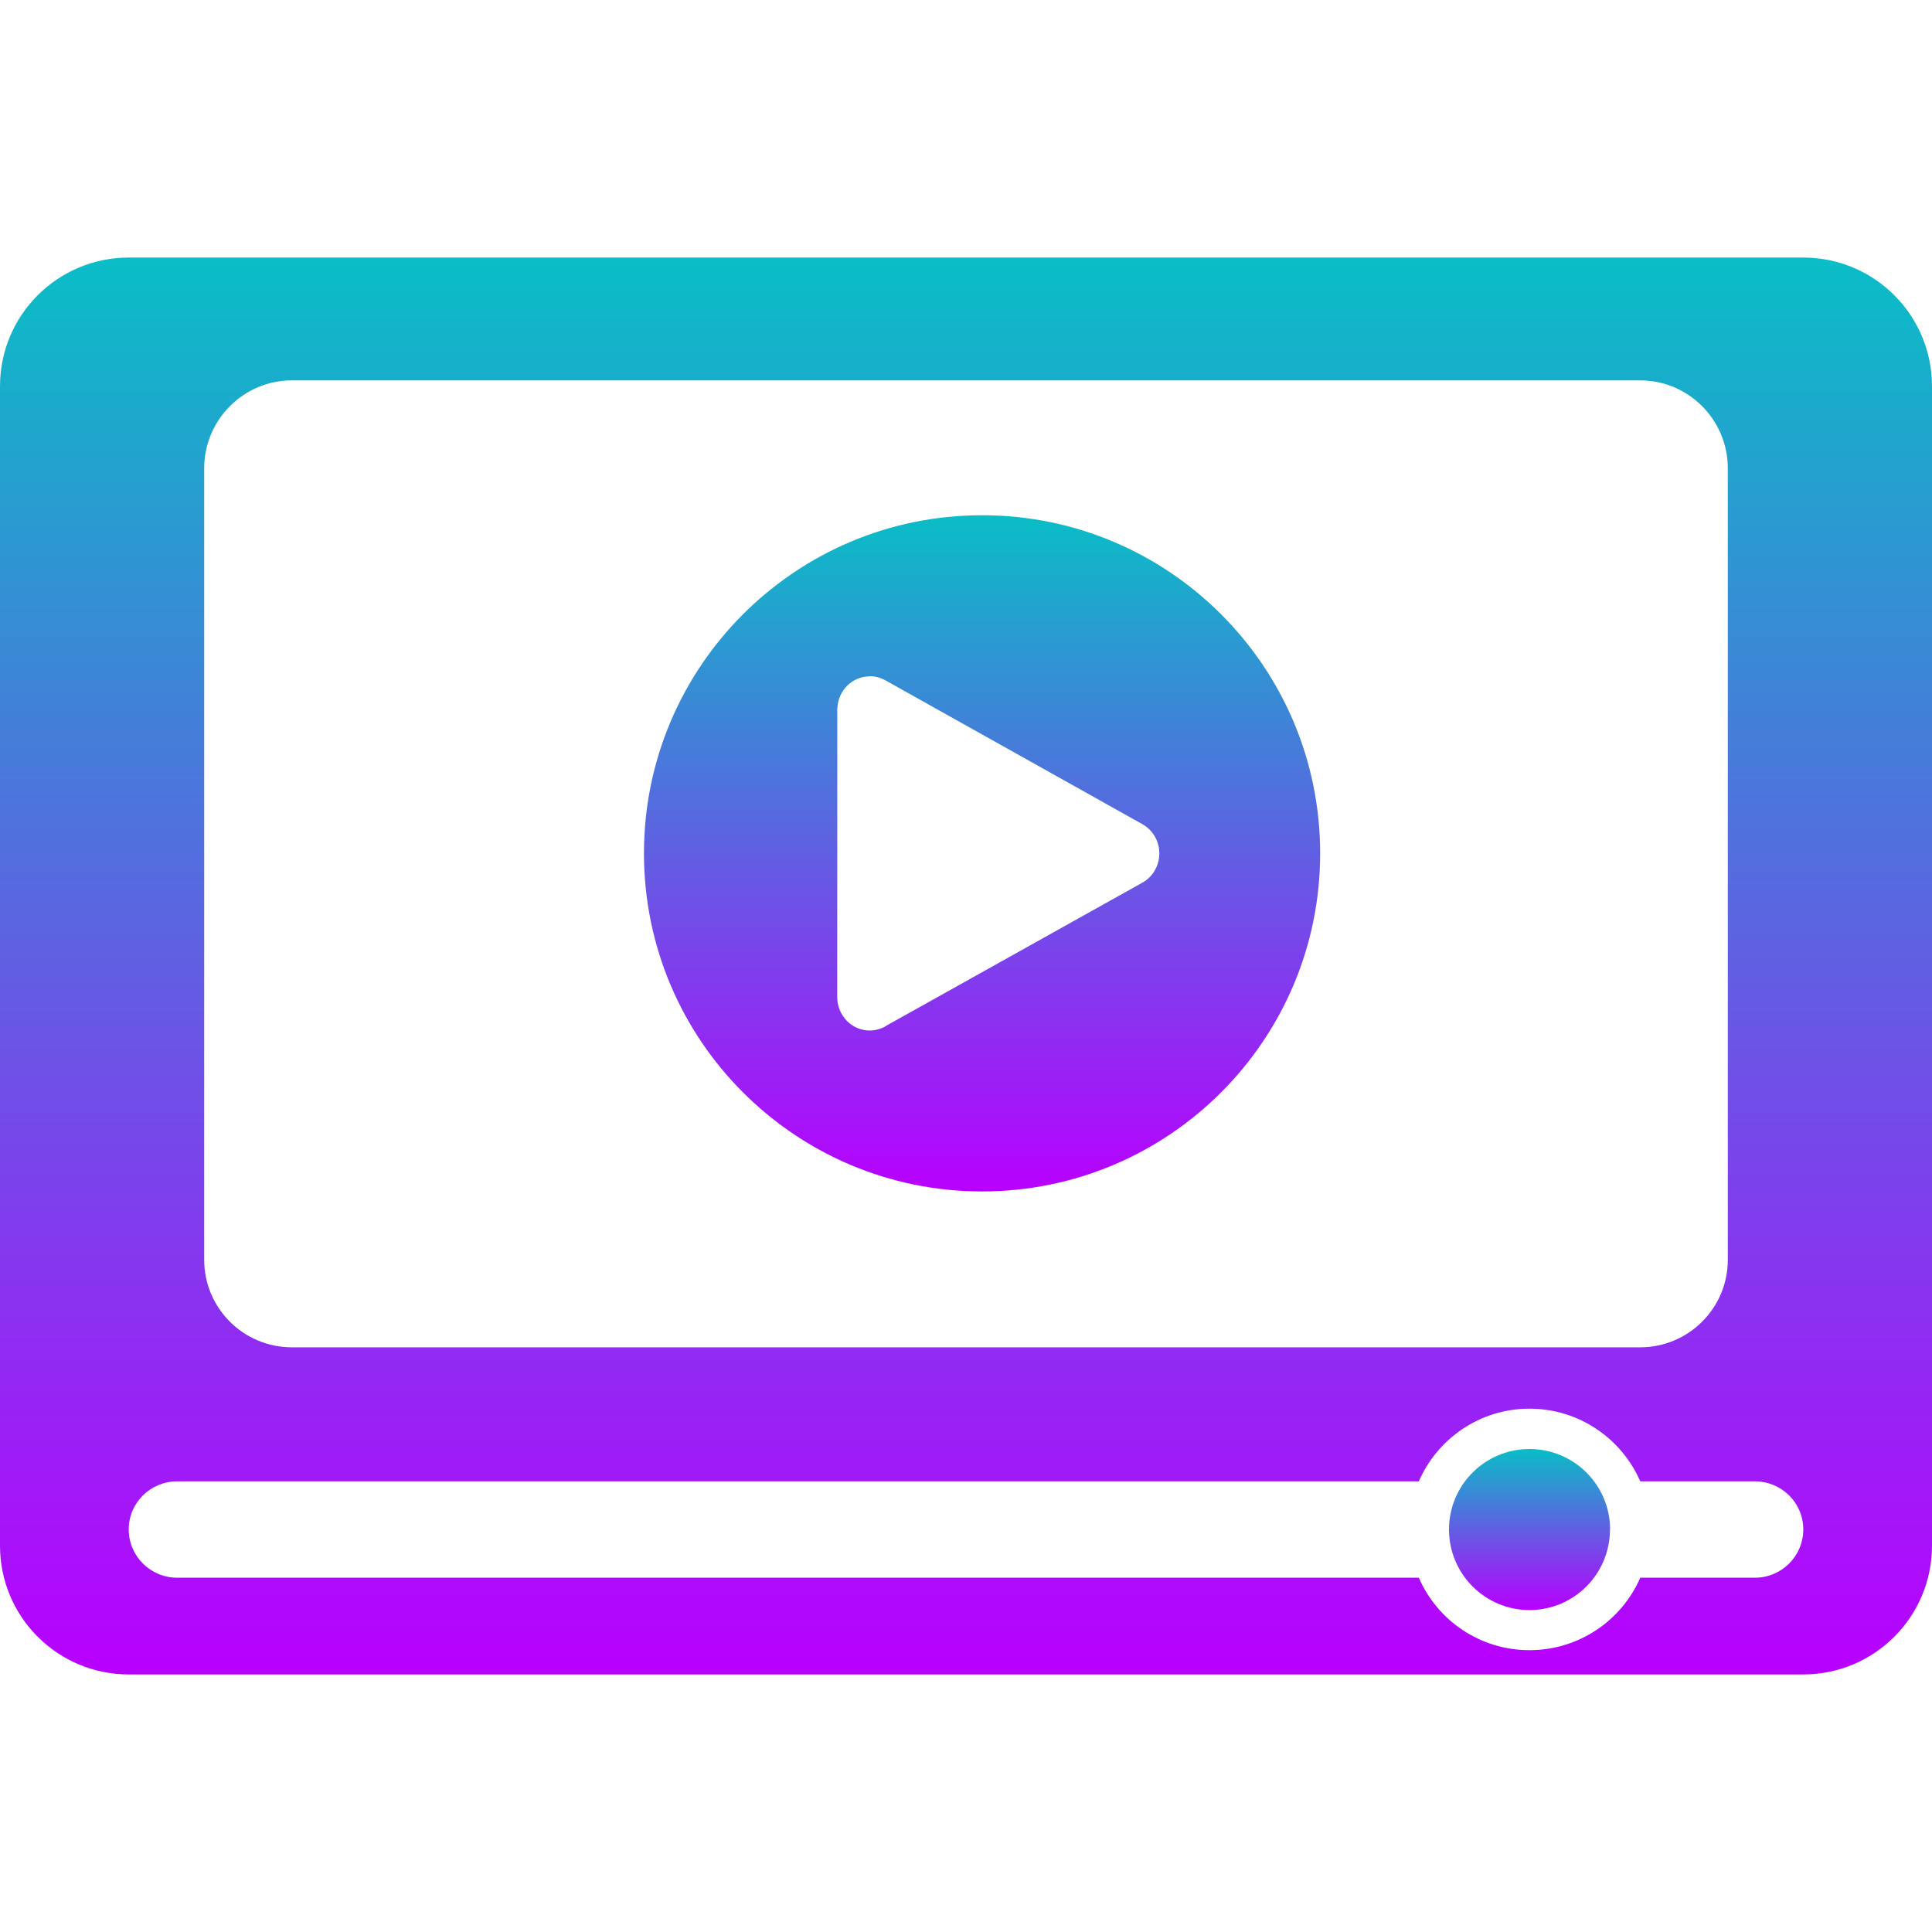 <?xml version="1.0" encoding="UTF-8" standalone="no"?>
<svg
   width="16"
   height="16"
   viewBox="0 0 16 16"
   version="1.1"
   id="svg6"
   xmlns="http://www.w3.org/2000/svg"
   xmlns:svg="http://www.w3.org/2000/svg"
   xmlns:rdf="http://www.w3.org/1999/02/22-rdf-syntax-ns#"
   xmlns:cc="http://creativecommons.org/ns#"
   xmlns:dc="http://purl.org/dc/elements/1.1/">
  <path
     id="path_frame"
     style="fill:url(#oomox);fill-opacity:1;stroke-width:0.267"
     class="ColorScheme-Text"
     d="M 1.066 2.133 C 0.477 2.133 1.4802974e-16 2.61 0 3.199 L 0 12.801 C 0 13.39 0.477 13.867 1.066 13.867 L 14.934 13.867 C 15.523 13.867 16 13.39 16 12.801 L 16 3.199 C 16 2.61 15.523 2.133 14.934 2.133 L 1.066 2.133 z M 2.418 3.15 L 13.582 3.15 C 13.984 3.15 14.309 3.477 14.309 3.879 L 14.309 10.432 C 14.309 10.834 13.984 11.158 13.582 11.158 L 2.418 11.158 C 2.016 11.158 1.691 10.834 1.691 10.432 L 1.691 3.879 C 1.691 3.477 2.016 3.15 2.418 3.15 z M 12.666 11.666 C 13.077 11.666 13.43 11.914 13.584 12.268 L 14.533 12.268 C 14.754 12.268 14.934 12.445 14.934 12.666 C 14.934 12.887 14.754 13.066 14.533 13.066 L 13.584 13.066 C 13.43 13.42 13.076 13.666 12.666 13.666 C 12.256 13.666 11.904 13.42 11.75 13.066 L 1.467 13.066 C 1.246 13.066 1.066 12.887 1.066 12.666 C 1.066 12.445 1.246 12.268 1.467 12.268 L 11.75 12.268 C 11.904 11.914 12.256 11.666 12.666 11.666 z " />
  <path
     id="path_play_button"
     class="ColorScheme-Text"
     style="fill:url(#oomox);fill-opacity:1;stroke-width:0.267"
     d="m 8.133,4.267 c -1.546,0 -2.8,1.254 -2.8,2.8 0,1.546 1.254,2.8 2.8,2.8 1.546,0 2.8,-1.254 2.8,-2.8 0,-1.546 -1.254,-2.8 -2.8,-2.8 z M 7.202,5.6 h 5.333e-4 c 0.045,2.133e-4 0.089,0.012 0.129,0.034 h 5.333e-4 l 2.128,1.191 0.001,5.333e-4 0.005,0.003 c 0.042,0.025 0.076,0.06 0.1,0.103 0.024,0.043 0.036,0.092 0.035,0.141 -9.067e-4,0.049 -0.015,0.098 -0.04,0.14 -0.025,0.042 -0.061,0.076 -0.104,0.099 v 0.001 l -0.003,0.001 -2.107,1.177 c -0.008,0.005 -0.015,0.009 -0.023,0.014 l -0.001,5.333e-4 -0.007,0.004 -5.333e-4,-5.333e-4 c -0.035,0.017 -0.074,0.026 -0.113,0.026 -0.071,0 -0.14,-0.029 -0.19,-0.081 -0.05,-0.052 -0.079,-0.122 -0.079,-0.195 l 5.334e-4,-2.363 c -5.459e-4,-0.006 -5.334e-4,-0.013 -5.334e-4,-0.019 l 5.208e-4,-0.009 v -0.007 h 0.001 c 0.004,-0.07 0.034,-0.136 0.083,-0.184 0.05,-0.048 0.115,-0.075 0.184,-0.075 z" />
  <path
     id="path_pointer"
     class="ColorScheme-Highlight"
     d="m 13.333,12.667 c 0,0.368 -0.298,0.667 -0.667,0.667 C 12.298,13.333 12,13.035 12,12.667 12,12.298 12.298,12 12.667,12 c 0.368,0 0.667,0.298 0.667,0.667 z"
     style="color:#5294e2;fill:url(#oomox);fill-opacity:1;stroke-width:0.267" />
  <defs>
    <style id="current-color-scheme" type="text/css">
      .ColorScheme-Text { color: #0abdc6; } .ColorScheme-Highlight { color:#5294e2; }
    </style>
    <linearGradient id="arrongin" x1="0%" x2="0%" y1="0%" y2="100%">
      <stop offset="0%" style="stop-color:#dd9b44; stop-opacity:1"/>
      <stop offset="100%" style="stop-color:#ad6c16; stop-opacity:1"/>
    </linearGradient>
    <linearGradient id="aurora" x1="0%" x2="0%" y1="0%" y2="100%">
      <stop offset="0%" style="stop-color:#09D4DF; stop-opacity:1"/>
      <stop offset="100%" style="stop-color:#9269F4; stop-opacity:1"/>
    </linearGradient>
    <linearGradient id="cyberneon" x1="0%" x2="0%" y1="0%" y2="100%">
      <stop offset="0" style="stop-color:#0abdc6; stop-opacity:1"/>
      <stop offset="1" style="stop-color:#ea00d9; stop-opacity:1"/>
    </linearGradient>
    <linearGradient id="fitdance" x1="0%" x2="0%" y1="0%" y2="100%">
      <stop offset="0%" style="stop-color:#1AD6AB; stop-opacity:1"/>
      <stop offset="100%" style="stop-color:#329DB6; stop-opacity:1"/>
    </linearGradient>
    <linearGradient id="oomox" x1="0%" x2="0%" y1="0%" y2="100%">
      <stop offset="0%" style="stop-color:#0abdc6; stop-opacity:1"/>
      <stop offset="100%" style="stop-color:#b800ff; stop-opacity:1"/>
    </linearGradient>
    <linearGradient id="rainblue" x1="0%" x2="0%" y1="0%" y2="100%">
      <stop offset="0%" style="stop-color:#00F260; stop-opacity:1"/>
      <stop offset="100%" style="stop-color:#0575E6; stop-opacity:1"/>
    </linearGradient>
    <linearGradient id="sunrise" x1="0%" x2="0%" y1="0%" y2="100%">
      <stop offset="0%" style="stop-color: #FF8501; stop-opacity:1"/>
      <stop offset="100%" style="stop-color: #FFCB01; stop-opacity:1"/>
    </linearGradient>
    <linearGradient id="telinkrin" x1="0%" x2="0%" y1="0%" y2="100%">
      <stop offset="0%" style="stop-color: #b2ced6; stop-opacity:1"/>
      <stop offset="100%" style="stop-color: #6da5b7; stop-opacity:1"/>
    </linearGradient>
    <linearGradient id="60spsycho" x1="0%" x2="0%" y1="0%" y2="100%">
      <stop offset="0%" style="stop-color: #df5940; stop-opacity:1"/>
      <stop offset="25%" style="stop-color: #d8d15f; stop-opacity:1"/>
      <stop offset="50%" style="stop-color: #e9882a; stop-opacity:1"/>
      <stop offset="100%" style="stop-color: #279362; stop-opacity:1"/>
    </linearGradient>
    <linearGradient id="90ssummer" x1="0%" x2="0%" y1="0%" y2="100%">
      <stop offset="0%" style="stop-color: #f618c7; stop-opacity:1"/>
      <stop offset="20%" style="stop-color: #94ffab; stop-opacity:1"/>
      <stop offset="50%" style="stop-color: #fbfd54; stop-opacity:1"/>
      <stop offset="100%" style="stop-color: #0f83ae; stop-opacity:1"/>
    </linearGradient>
  </defs>
</svg>
